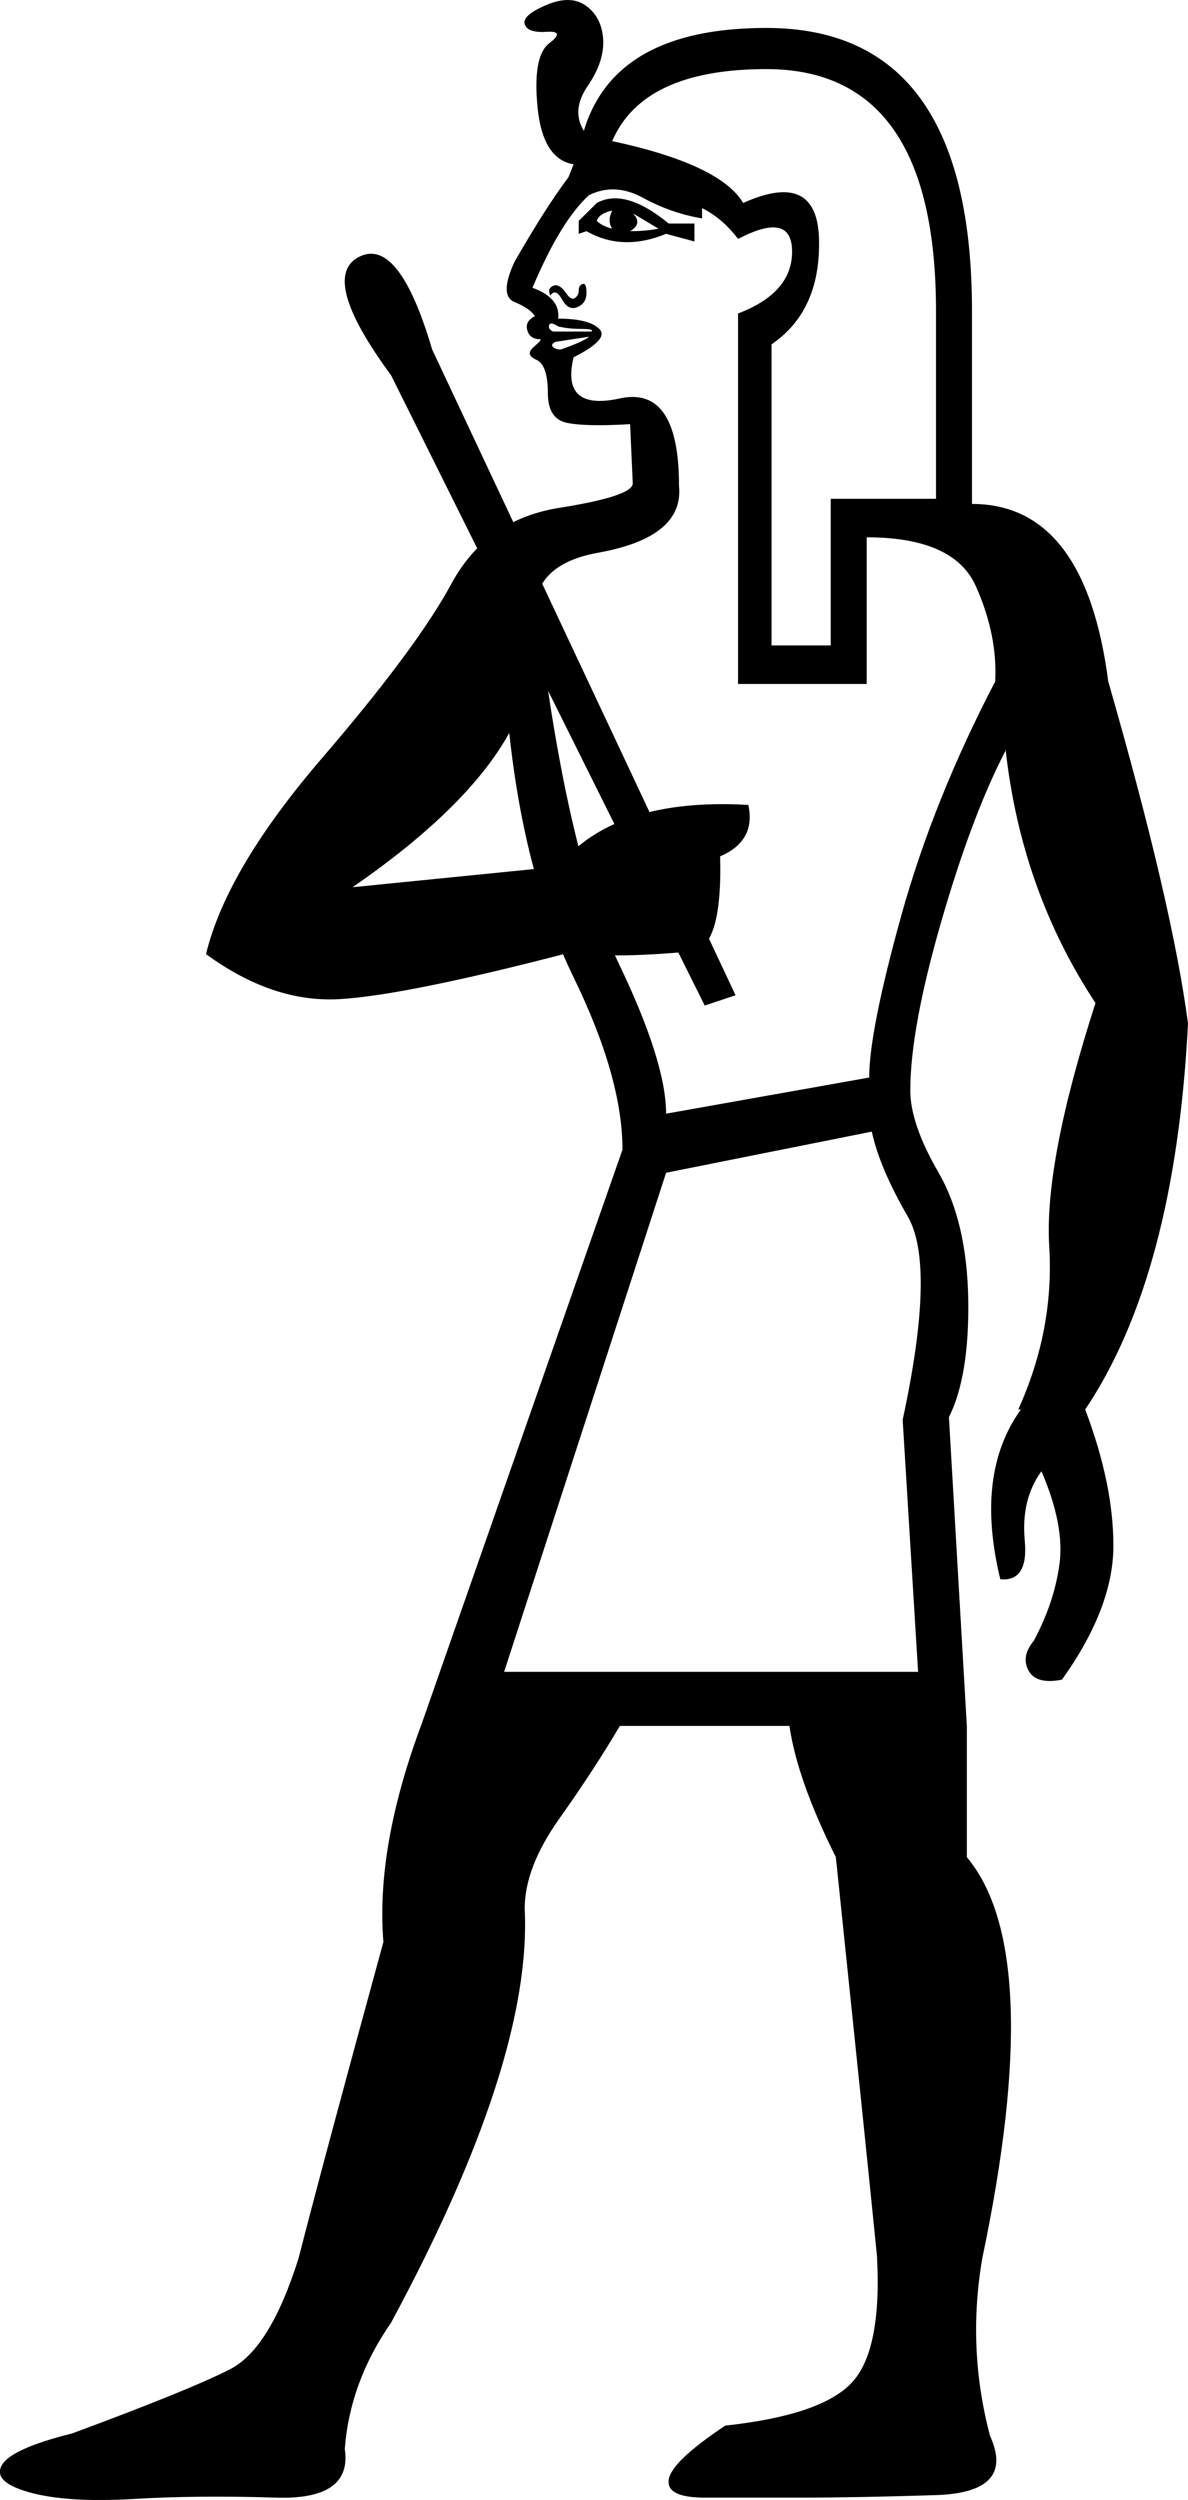 <?xml version='1.0' encoding ='UTF-8' standalone='yes'?>
<svg width='8.552' height='17.983' xmlns='http://www.w3.org/2000/svg' xmlns:xlink='http://www.w3.org/1999/xlink' xmlns:inkscape='http://www.inkscape.org/namespaces/inkscape'>
<path style='fill:#000000; stroke:none' d=' M 3.629 12.026  L 6.609 12.026  L 6.498 10.213  Q 6.738 9.102 6.535 8.751  Q 6.331 8.399 6.276 8.14  L 4.795 8.436  L 3.629 12.026  Z  M 4.166 1.682  L 4.166 1.589  L 4.296 1.46  Q 4.499 1.349 4.814 1.608  L 4.999 1.608  L 4.999 1.737  L 4.795 1.682  Q 4.481 1.811 4.222 1.663  L 4.166 1.682  Z  M 4.296 1.589  Q 4.333 1.626 4.407 1.645  Q 4.37 1.589 4.407 1.515  Q 4.314 1.534 4.296 1.589  Z  M 4.536 1.663  Q 4.647 1.663 4.74 1.645  L 4.555 1.534  Q 4.629 1.608 4.536 1.663  Z  M 3.962 2.126  Q 3.944 2.089 3.962 2.07  Q 3.981 2.052 3.999 2.052  Q 4.036 2.052 4.074 2.107  Q 4.111 2.163 4.138 2.144  Q 4.166 2.126 4.166 2.089  Q 4.166 2.052 4.194 2.043  Q 4.222 2.033 4.222 2.107  Q 4.222 2.181 4.157 2.209  Q 4.092 2.237 4.046 2.154  Q 3.999 2.07 3.962 2.126  Z  M 4.24 2.422  L 3.999 2.459  Q 3.962 2.477 3.981 2.496  Q 3.999 2.514 4.036 2.514  Q 4.092 2.496 4.157 2.468  Q 4.222 2.44 4.24 2.422  Z  M 4.259 2.385  Q 4.277 2.366 4.185 2.366  Q 4.092 2.366 4.018 2.348  Q 3.962 2.311 3.953 2.339  Q 3.944 2.366 3.981 2.385  L 4.259 2.385  Z  M 6.738 3.588  L 6.738 2.237  Q 6.738 0.497 5.517 0.497  Q 4.629 0.497 4.407 1.015  Q 5.184 1.182 5.35 1.46  Q 5.887 1.219 5.896 1.728  Q 5.906 2.237 5.554 2.477  L 5.554 4.643  L 5.98 4.643  L 5.98 3.588  L 6.738 3.588  Z  M 6.239 3.865  L 6.239 4.92  L 5.313 4.92  L 5.313 2.255  Q 5.702 2.107 5.702 1.811  Q 5.702 1.515 5.313 1.719  Q 5.202 1.571 5.054 1.497  L 5.054 1.571  Q 4.832 1.534 4.629 1.423  Q 4.425 1.312 4.24 1.404  Q 4.036 1.589 3.833 2.07  Q 4.036 2.144 4.018 2.292  Q 4.24 2.292 4.314 2.366  Q 4.388 2.44 4.129 2.57  Q 4.036 2.959 4.462 2.866  Q 4.888 2.773 4.888 3.495  Q 4.925 3.865 4.305 3.976  Q 3.685 4.087 3.907 4.698  Q 4.111 6.216 4.453 6.928  Q 4.795 7.64 4.795 8.011  L 6.257 7.751  Q 6.257 7.418 6.488 6.586  Q 6.72 5.753 7.164 4.902  Q 7.182 4.569 7.025 4.217  Q 6.868 3.865 6.239 3.865  Z  M 5.073 7.233  L 2.815 2.699  Q 2.297 1.996 2.584 1.848  Q 2.871 1.7 3.111 2.514  L 5.295 7.159  L 5.073 7.233  Z  M 7.812 10.139  Q 8.015 10.675 8.015 11.119  Q 8.015 11.564 7.645 12.082  Q 7.46 12.119 7.404 12.017  Q 7.349 11.915 7.441 11.804  Q 7.59 11.527 7.627 11.249  Q 7.664 10.971 7.497 10.583  Q 7.349 10.786 7.377 11.082  Q 7.404 11.379 7.201 11.36  Q 7.016 10.601 7.349 10.139  L 7.33 10.139  Q 7.59 9.565 7.553 8.964  Q 7.516 8.362 7.886 7.215  Q 7.349 6.401 7.238 5.383  L 7.238 5.401  Q 6.997 5.864 6.775 6.632  Q 6.553 7.4 6.553 7.844  Q 6.553 8.085 6.757 8.436  Q 6.96 8.788 6.97 9.343  Q 6.979 9.898 6.831 10.194  L 6.96 12.415  L 6.96 12.396  L 6.96 13.359  Q 7.534 14.043 7.071 16.245  Q 6.96 16.893 7.127 17.522  Q 7.312 17.929 6.738 17.948  Q 6.165 17.966 5.776 17.966  Q 5.369 17.966 5.073 17.966  Q 4.795 17.966 4.814 17.837  Q 4.832 17.707 5.221 17.448  Q 5.906 17.374 6.128 17.143  Q 6.35 16.912 6.313 16.227  Q 6.239 15.487 6.017 13.359  Q 5.739 12.803 5.683 12.415  L 4.462 12.415  Q 4.277 12.729 4.027 13.081  Q 3.777 13.433 3.777 13.729  Q 3.833 14.821 2.815 16.708  Q 2.519 17.134 2.482 17.615  Q 2.538 17.985 1.982 17.966  Q 1.427 17.948 0.955 17.976  Q 0.483 18.003 0.215 17.929  Q -0.053 17.855 0.012 17.735  Q 0.076 17.615 0.52 17.504  Q 1.372 17.189 1.659 17.041  Q 1.945 16.893 2.149 16.245  Q 2.334 15.524 2.76 13.969  Q 2.704 13.285 3.037 12.396  L 4.481 8.27  Q 4.481 7.751 4.129 7.03  Q 3.777 6.308 3.666 5.272  Q 3.37 5.808 2.538 6.382  L 4.018 6.234  Q 4.425 5.734 5.387 5.79  Q 5.443 6.049 5.184 6.16  Q 5.202 6.845 4.962 6.845  Q 4.351 6.9 4.129 6.845  Q 2.926 7.159 2.445 7.187  Q 1.964 7.215 1.483 6.863  Q 1.631 6.253 2.315 5.457  Q 3 4.661 3.25 4.198  Q 3.5 3.736 4.027 3.653  Q 4.555 3.569 4.555 3.477  L 4.536 3.051  Q 4.222 3.07 4.083 3.042  Q 3.944 3.014 3.944 2.829  Q 3.944 2.625 3.861 2.588  Q 3.777 2.551 3.842 2.496  Q 3.907 2.44 3.888 2.44  Q 3.814 2.44 3.796 2.376  Q 3.777 2.311 3.851 2.274  Q 3.814 2.218 3.703 2.172  Q 3.592 2.126 3.703 1.885  Q 3.925 1.497 4.092 1.275  L 4.129 1.182  Q 3.907 1.145 3.87 0.775  Q 3.833 0.405 3.953 0.312  Q 4.074 0.22 3.935 0.229  Q 3.796 0.238 3.777 0.173  Q 3.759 0.109 3.935 0.035  Q 4.111 -0.039 4.222 0.044  Q 4.333 0.127 4.342 0.285  Q 4.351 0.442 4.231 0.618  Q 4.111 0.793 4.203 0.941  Q 4.425 0.201 5.517 0.201  Q 6.997 0.201 6.997 2.237  L 6.997 3.625  Q 7.812 3.625 7.978 4.902  Q 8.441 6.512 8.552 7.363  Q 8.459 9.176 7.812 10.139  L 7.812 10.139  Z '/></svg>
